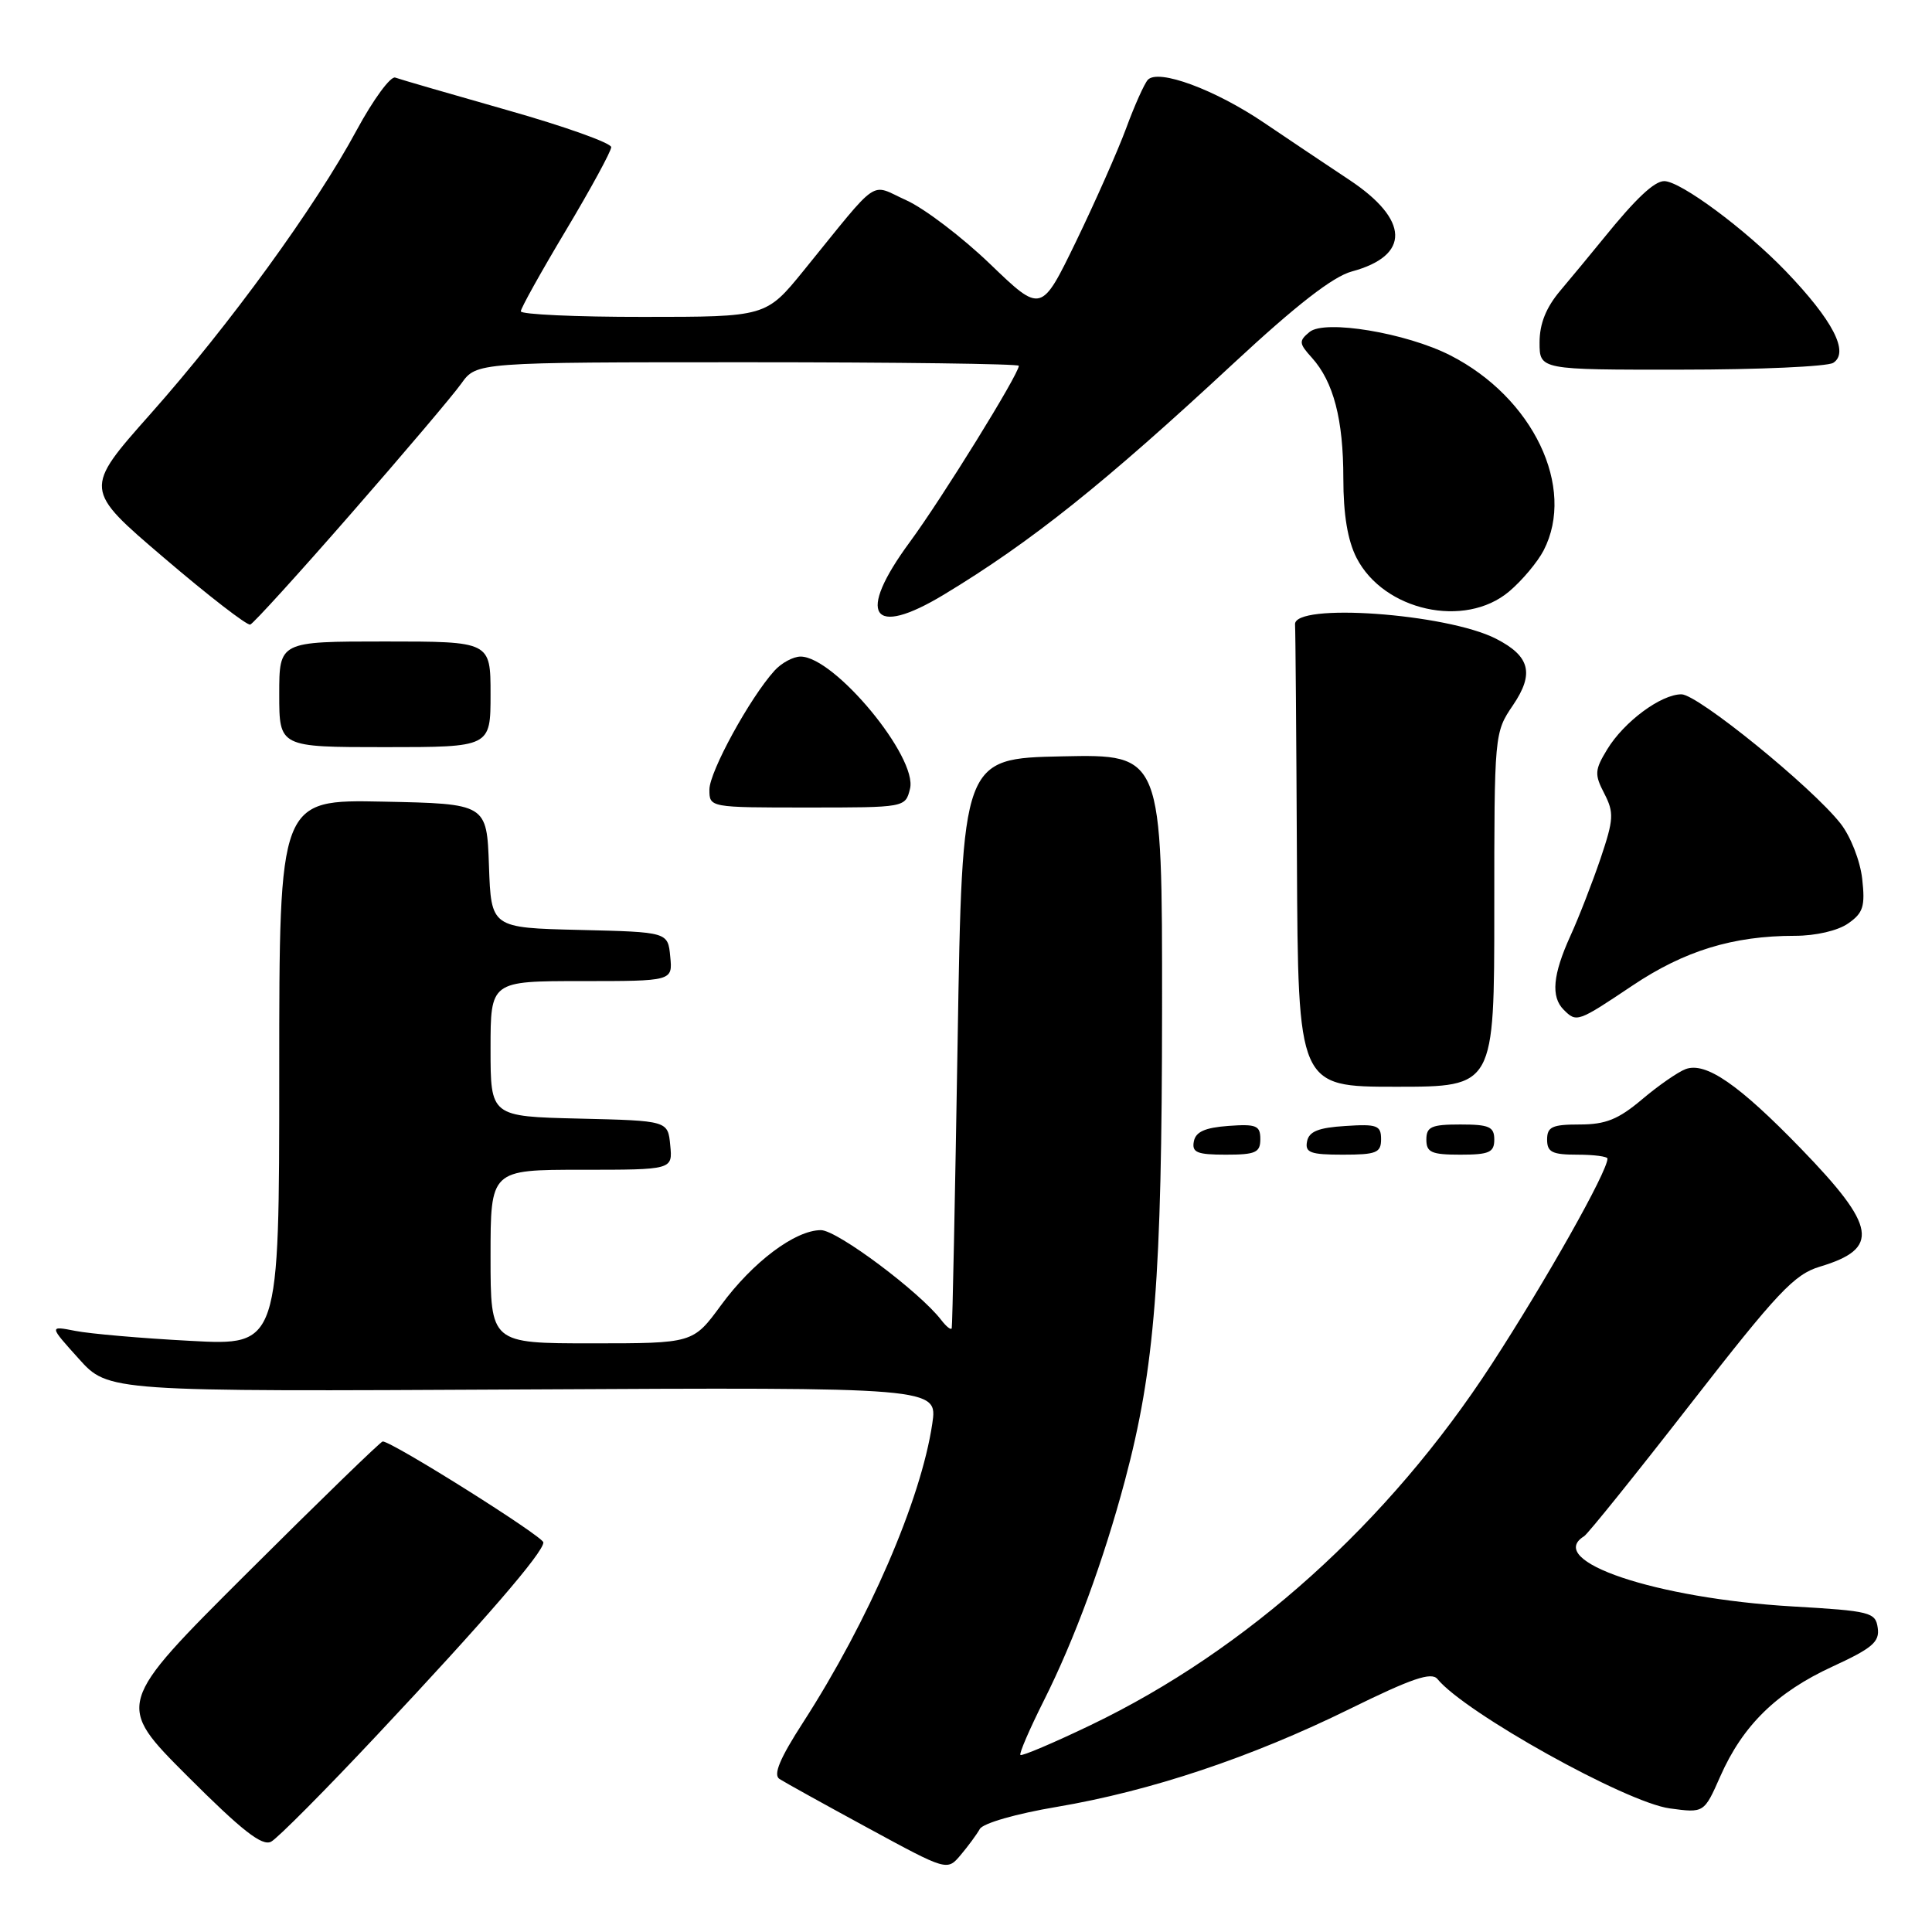 <?xml version="1.0" encoding="UTF-8" standalone="no"?>
<!DOCTYPE svg PUBLIC "-//W3C//DTD SVG 1.1//EN" "http://www.w3.org/Graphics/SVG/1.1/DTD/svg11.dtd" >
<svg xmlns="http://www.w3.org/2000/svg" xmlns:xlink="http://www.w3.org/1999/xlink" version="1.1" viewBox="0 0 256 256">
 <g >
 <path fill="currentColor"
d=" M 129.83 242.35 C 130.25 241.59 134.67 240.32 140.04 239.42 C 152.50 237.31 165.78 232.87 178.83 226.45 C 187.08 222.39 189.67 221.51 190.47 222.48 C 194.13 226.95 215.45 238.83 221.24 239.62 C 225.80 240.24 225.80 240.24 227.95 235.37 C 230.93 228.62 235.41 224.24 242.81 220.83 C 248.09 218.40 249.08 217.56 248.81 215.71 C 248.52 213.63 247.86 213.46 237.50 212.86 C 219.40 211.80 204.62 206.83 209.90 203.56 C 210.39 203.26 216.75 195.36 224.02 186.01 C 235.52 171.23 237.76 168.85 241.14 167.84 C 249.14 165.44 248.68 162.56 238.63 152.19 C 230.39 143.69 226.03 140.68 223.36 141.66 C 222.34 142.04 219.73 143.85 217.57 145.68 C 214.44 148.32 212.76 149.00 209.32 149.00 C 205.67 149.00 205.00 149.31 205.00 151.00 C 205.00 152.67 205.67 153.00 209.00 153.00 C 211.20 153.00 213.00 153.24 213.00 153.52 C 213.00 155.24 204.84 169.71 197.63 180.80 C 183.98 201.78 165.24 218.64 144.53 228.58 C 139.59 230.95 135.40 232.73 135.21 232.54 C 135.02 232.36 136.42 229.12 138.31 225.35 C 142.38 217.25 146.23 206.78 149.06 196.17 C 153.02 181.30 153.96 169.36 153.98 133.72 C 154.00 99.94 154.00 99.94 140.75 100.22 C 127.50 100.50 127.50 100.50 126.89 138.00 C 126.55 158.62 126.20 175.72 126.11 176.00 C 126.01 176.28 125.39 175.78 124.72 174.91 C 121.85 171.17 110.92 163.00 108.78 163.00 C 105.36 163.00 99.73 167.23 95.53 172.96 C 91.83 178.00 91.83 178.00 78.41 178.00 C 65.00 178.00 65.00 178.00 65.00 166.50 C 65.00 155.00 65.00 155.00 77.06 155.00 C 89.13 155.00 89.13 155.00 88.81 151.75 C 88.50 148.50 88.50 148.50 76.75 148.22 C 65.00 147.94 65.00 147.94 65.00 138.97 C 65.00 130.00 65.00 130.00 77.06 130.00 C 89.13 130.00 89.13 130.00 88.81 126.75 C 88.50 123.50 88.50 123.50 76.79 123.22 C 65.08 122.94 65.08 122.94 64.79 114.72 C 64.50 106.50 64.50 106.50 50.75 106.22 C 37.00 105.94 37.00 105.94 37.00 142.13 C 37.00 178.31 37.00 178.31 25.23 177.67 C 18.75 177.33 11.89 176.73 9.98 176.35 C 6.50 175.67 6.50 175.67 10.43 180.03 C 14.35 184.40 14.35 184.40 69.30 184.11 C 124.25 183.82 124.25 183.82 123.53 188.66 C 122.03 198.75 115.12 214.72 106.42 228.22 C 103.33 233.00 102.43 235.16 103.28 235.72 C 103.94 236.15 109.21 239.07 114.99 242.21 C 125.50 247.92 125.50 247.92 127.29 245.80 C 128.27 244.64 129.42 243.08 129.83 242.35 Z  M 50.02 229.84 C 64.21 214.73 72.00 205.71 72.00 204.38 C 72.00 203.60 51.96 191.00 50.71 191.00 C 50.45 191.00 42.38 198.83 32.77 208.41 C 15.31 225.82 15.31 225.82 24.84 235.35 C 32.08 242.59 34.74 244.67 35.93 244.03 C 36.79 243.57 43.14 237.18 50.02 229.84 Z  M 167.00 150.94 C 167.00 149.14 166.47 148.92 162.76 149.19 C 159.66 149.42 158.43 149.97 158.19 151.25 C 157.91 152.71 158.61 153.00 162.43 153.00 C 166.38 153.00 167.00 152.72 167.00 150.94 Z  M 183.00 150.95 C 183.00 149.12 182.47 148.92 178.26 149.20 C 174.69 149.42 173.44 149.93 173.19 151.25 C 172.90 152.73 173.64 153.00 177.93 153.00 C 182.38 153.00 183.00 152.75 183.00 150.95 Z  M 198.00 151.00 C 198.00 149.30 197.33 149.00 193.50 149.00 C 189.67 149.00 189.00 149.30 189.00 151.00 C 189.00 152.70 189.67 153.00 193.50 153.00 C 197.33 153.00 198.00 152.70 198.00 151.00 Z  M 198.00 120.54 C 198.00 97.23 198.01 97.07 200.48 93.44 C 203.33 89.24 202.74 86.94 198.22 84.63 C 191.65 81.28 171.37 79.84 171.60 82.75 C 171.66 83.44 171.77 97.50 171.85 114.00 C 172.00 144.00 172.00 144.00 185.00 144.00 C 198.00 144.00 198.00 144.00 198.00 120.54 Z  M 216.30 130.60 C 223.19 125.98 229.64 124.00 237.83 124.00 C 240.59 124.00 243.53 123.32 244.89 122.36 C 246.89 120.97 247.16 120.10 246.75 116.44 C 246.48 114.05 245.21 110.81 243.88 109.12 C 240.05 104.25 224.96 92.00 222.80 92.00 C 220.09 92.00 215.19 95.63 212.96 99.30 C 211.30 102.03 211.26 102.61 212.58 105.15 C 213.88 107.68 213.83 108.56 212.09 113.73 C 211.01 116.90 209.22 121.53 208.09 124.00 C 205.75 129.15 205.48 132.08 207.20 133.80 C 208.91 135.51 209.04 135.46 216.30 130.60 Z  M 120.58 104.52 C 121.63 100.36 110.57 87.00 106.08 87.00 C 105.11 87.00 103.55 87.84 102.62 88.87 C 99.36 92.47 94.00 102.27 94.00 104.62 C 94.00 107.00 94.00 107.00 106.98 107.00 C 119.96 107.00 119.96 107.00 120.58 104.52 Z  M 65.00 92.00 C 65.00 85.00 65.00 85.00 51.00 85.00 C 37.00 85.00 37.00 85.00 37.00 92.00 C 37.00 99.00 37.00 99.00 51.00 99.00 C 65.00 99.00 65.00 99.00 65.00 92.00 Z  M 46.50 68.08 C 53.43 60.15 60.01 52.39 61.12 50.83 C 63.14 48.00 63.14 48.00 99.07 48.00 C 118.83 48.00 135.00 48.21 135.00 48.47 C 135.00 49.58 124.82 66.03 120.55 71.83 C 113.43 81.50 115.45 84.60 125.07 78.79 C 136.64 71.80 146.28 64.10 163.50 48.10 C 171.78 40.41 176.63 36.64 179.13 35.97 C 186.91 33.87 186.77 29.12 178.77 23.82 C 175.87 21.90 170.80 18.50 167.50 16.27 C 160.99 11.86 153.47 9.08 152.09 10.58 C 151.63 11.09 150.33 13.97 149.22 17.00 C 148.10 20.02 145.11 26.77 142.58 32.00 C 137.97 41.50 137.97 41.50 131.21 35.00 C 127.49 31.42 122.49 27.62 120.10 26.54 C 115.15 24.31 116.77 23.20 106.50 35.84 C 101.50 41.99 101.50 41.99 85.25 41.99 C 76.31 42.00 69.00 41.66 69.01 41.25 C 69.01 40.84 71.71 36.00 75.00 30.50 C 78.29 25.00 80.98 20.05 80.99 19.50 C 80.99 18.95 74.80 16.74 67.24 14.60 C 59.68 12.45 52.99 10.51 52.37 10.28 C 51.75 10.06 49.46 13.19 47.27 17.23 C 41.79 27.40 30.44 43.02 19.92 54.87 C 11.08 64.83 11.08 64.83 21.75 73.93 C 27.61 78.94 32.75 82.91 33.16 82.76 C 33.57 82.62 39.58 76.01 46.50 68.08 Z  M 199.96 78.38 C 201.67 76.94 203.73 74.49 204.54 72.93 C 208.84 64.60 203.15 52.69 192.18 47.09 C 186.34 44.11 175.53 42.31 173.52 43.99 C 172.08 45.18 172.11 45.50 173.83 47.40 C 176.70 50.59 178.00 55.56 178.00 63.40 C 178.00 68.19 178.57 71.61 179.75 73.92 C 183.35 80.94 194.09 83.32 199.96 78.38 Z  M 242.91 48.08 C 245.08 46.70 242.87 42.44 236.62 35.93 C 231.28 30.38 222.67 24.00 220.52 24.00 C 219.20 24.00 216.74 26.32 212.50 31.56 C 210.85 33.59 208.26 36.72 206.75 38.51 C 204.86 40.75 204.00 42.89 204.00 45.38 C 204.00 49.00 204.00 49.00 222.75 48.98 C 233.06 48.98 242.13 48.57 242.91 48.08 Z "/>
</g>
</svg>